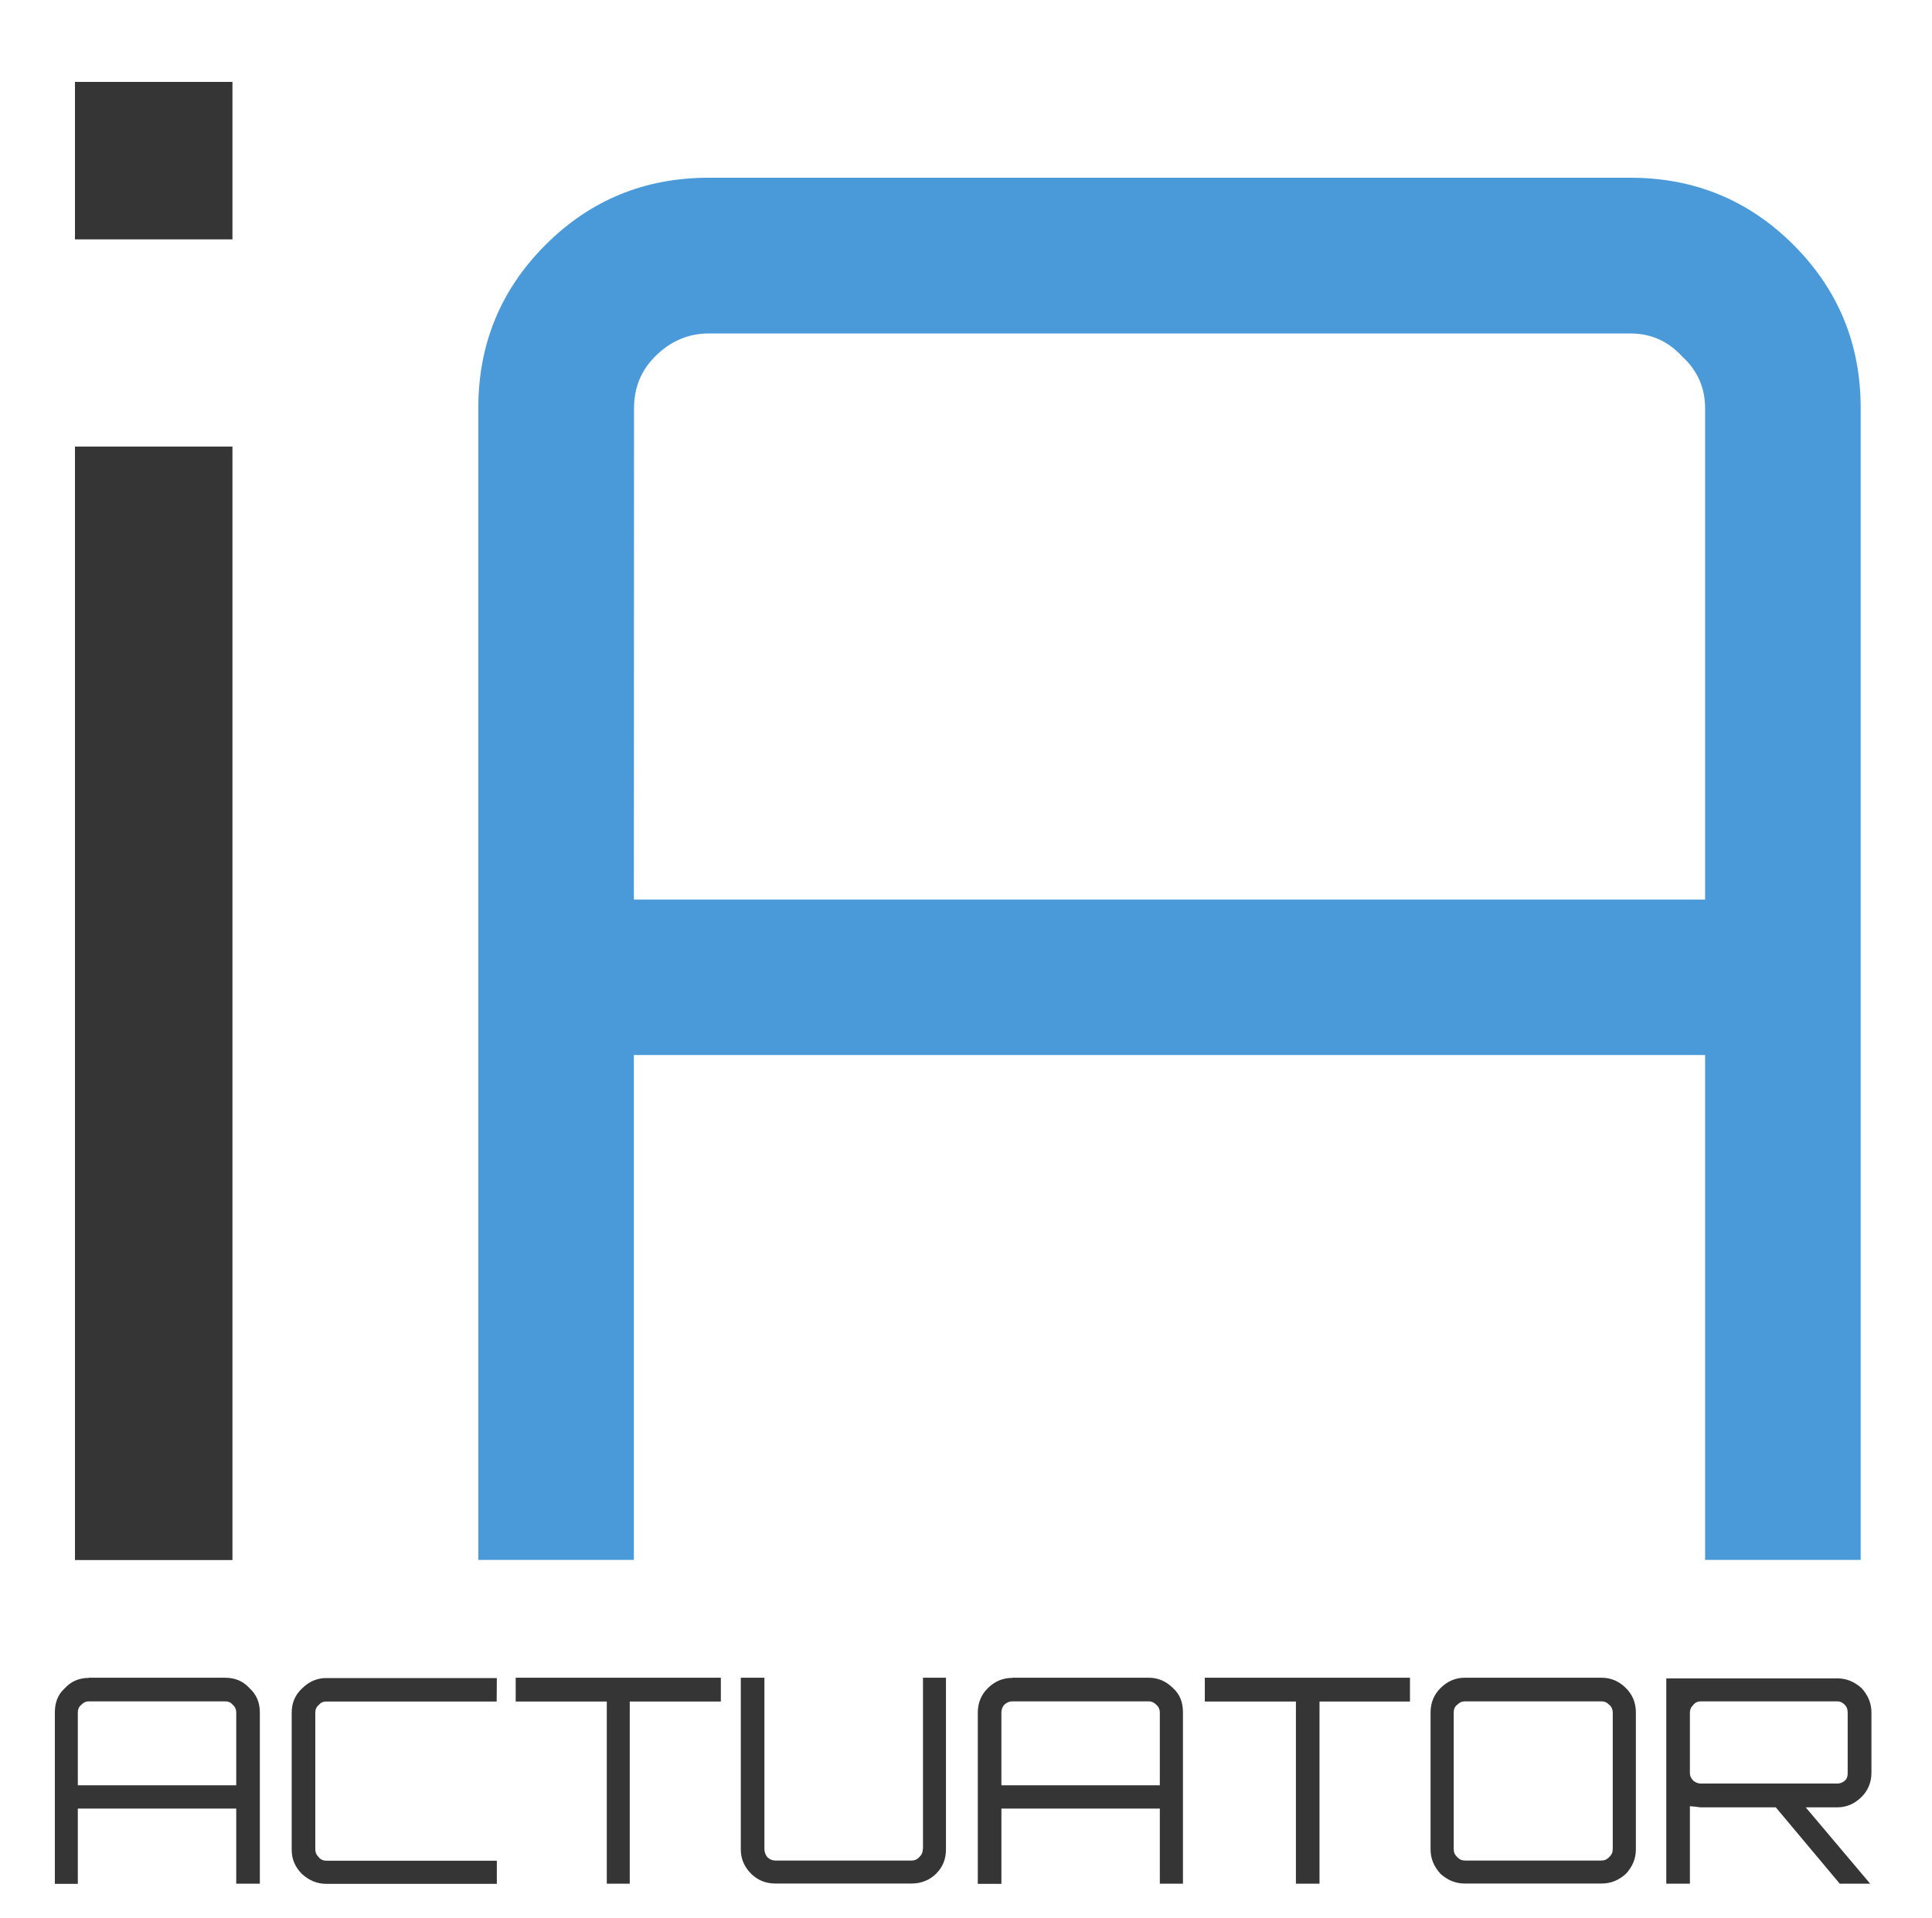<?xml version="1.0" encoding="UTF-8" standalone="no"?>
<!-- Created with Inkscape (http://www.inkscape.org/) -->

<svg
   xmlns:dc="http://purl.org/dc/elements/1.1/"
   xmlns:cc="http://creativecommons.org/ns#"
   xmlns:rdf="http://www.w3.org/1999/02/22-rdf-syntax-ns#"
   xmlns:svg="http://www.w3.org/2000/svg"
   xmlns="http://www.w3.org/2000/svg"
   xmlns:xlink="http://www.w3.org/1999/xlink"
   xmlns:sodipodi="http://sodipodi.sourceforge.net/DTD/sodipodi-0.dtd"
   xmlns:inkscape="http://www.inkscape.org/namespaces/inkscape"
   width="46.092"
   height="45.769"
   viewBox="0 0 12.195 12.11"
   version="1.1"
   id="svg5116"
   inkscape:version="0.92.2 (5c3e80d, 2017-08-06)"
   sodipodi:docname="ialogo1.svg">
  <defs
     id="defs5110" />
  <sodipodi:namedview
     id="base"
     pagecolor="#ffffff"
     bordercolor="#666666"
     borderopacity="1.0"
     inkscape:pageopacity="0.0"
     inkscape:pageshadow="2"
     inkscape:zoom="7.2707335"
     inkscape:cx="19.886558"
     inkscape:cy="17.432955"
     inkscape:document-units="mm"
     inkscape:current-layer="layer6"
     showgrid="false"
     fit-margin-top="0"
     fit-margin-left="0"
     fit-margin-right="0"
     fit-margin-bottom="0"
     inkscape:window-width="1366"
     inkscape:window-height="745"
     inkscape:window-x="-8"
     inkscape:window-y="-8"
     inkscape:window-maximized="1"
     units="px" />
  <g
     inkscape:groupmode="layer"
     id="layer6"
     inkscape:label="Layer 2">
    <g
       aria-label="i"
       transform="matrix(1,0,0,1,-62.964,-119.204)"
       style="font-style:normal;font-variant:normal;font-weight:400;font-size:12.119px;line-height:125%;font-family:Orbitron;text-align:start;letter-spacing:0px;word-spacing:0px;text-anchor:start;display:inline;fill:#000000;fill-opacity:1;stroke:none;stroke-width:0.265;stroke-opacity:1"
       id="text822">
      <path
         d="m 63.437,129.052 v -7.029 h 0.994 v 7.029 z m 0,-9.331 h 0.994 v 0.994 h -0.994 z"
         style="font-style:normal;font-variant:normal;font-weight:400;font-size:12.119px;font-family:Orbitron;fill:#363535;stroke:none;stroke-width:0.265;stroke-opacity:1"
         id="path2081"
         inkscape:connector-curvature="0" />
    </g>
    <a
       id="a7506"
       target="_self"
       xlink:href="https://emiia.ru"
       style="display:inline;stroke:none;stroke-opacity:1"
       transform="translate(-63.104,-119.065)">
      <g
         id="text828"
         style="font-style:normal;font-variant:normal;font-weight:400;font-size:12.119px;line-height:125%;font-family:Orbitron;text-align:start;letter-spacing:0px;word-spacing:0px;text-anchor:start;fill:#4a99d9;fill-opacity:1;stroke:none;stroke-width:0.265;stroke-opacity:1"
         transform="matrix(1,0,0,1,0.139,-0.139)"
         aria-label="A ">
        <path
           inkscape:connector-curvature="0"
           id="path2084"
           style="font-style:normal;font-variant:normal;font-weight:400;font-size:12.119px;font-family:Orbitron;fill:#4a99d9;fill-opacity:1;stroke:none;stroke-width:0.265;stroke-opacity:1"
           d="m 67.439,120.326 h 5.817 q 0.606,0 1.03,0.424 0.424,0.424 0.424,1.03 v 7.271 h -0.982 v -3.187 h -6.762 v 3.187 h -0.982 v -7.271 q 0,-0.606 0.424,-1.03 0.424,-0.424 1.03,-0.424 z m -0.473,4.557 h 6.762 v -3.102 q 0,-0.194 -0.145,-0.327 -0.133,-0.145 -0.327,-0.145 h -5.817 q -0.194,0 -0.339,0.145 -0.133,0.133 -0.133,0.327 z" />
      </g>
    </a>
    <path
       id="path830"
       d="m 0.56,10.591 h 0.862 c 0.062,0 0.113,0.022 0.153,0.066 0.044,0.04 0.065,0.091 0.065,0.153 v 1.081 H 1.491 V 11.417 H 0.491 v 0.475 H 0.346 v -1.081 c 0,-0.062 0.018,-0.113 0.062,-0.153 0.04,-0.044 0.091,-0.066 0.153,-0.066 z m -0.069,0.679 H 1.491 v -0.46 c 0,-0.018 -0.007,-0.036 -0.022,-0.048 -0.011,-0.015 -0.029,-0.022 -0.047,-0.022 H 0.56 c -0.018,0 -0.033,0.007 -0.047,0.022 -0.015,0.011 -0.022,0.029 -0.022,0.048 z M 3.135,10.741 H 2.059 c -0.018,0 -0.036,0.007 -0.047,0.022 -0.015,0.011 -0.022,0.029 -0.022,0.048 v 0.862 c 0,0.022 0.007,0.036 0.022,0.051 0.011,0.015 0.029,0.022 0.047,0.022 h 1.077 v 0.146 H 2.059 c -0.058,0 -0.109,-0.022 -0.153,-0.062 -0.044,-0.044 -0.065,-0.095 -0.065,-0.153 v -0.865 c 0,-0.062 0.022,-0.113 0.065,-0.153 0.044,-0.044 0.095,-0.066 0.153,-0.066 h 1.077 z m 0.12,-0.15 h 1.295 v 0.15 H 3.975 v 1.15 H 3.83 v -1.15 H 3.255 Z m 2.571,1.081 v -1.081 h 0.145 v 1.084 c 0,0.058 -0.018,0.109 -0.062,0.153 -0.04,0.04 -0.095,0.062 -0.153,0.062 h -0.862 c -0.062,0 -0.113,-0.022 -0.153,-0.062 -0.044,-0.044 -0.065,-0.095 -0.065,-0.153 v -1.084 h 0.149 v 1.081 c 0,0.022 0.007,0.036 0.018,0.051 0.015,0.015 0.033,0.022 0.051,0.022 h 0.862 c 0.018,0 0.033,-0.007 0.047,-0.022 0.015,-0.015 0.022,-0.029 0.022,-0.051 z m 0.564,-1.081 h 0.862 c 0.058,0 0.109,0.022 0.153,0.066 0.044,0.04 0.062,0.091 0.062,0.153 v 1.081 H 7.321 V 11.417 H 6.321 v 0.475 H 6.172 v -1.081 c 0,-0.062 0.022,-0.113 0.062,-0.153 0.044,-0.044 0.095,-0.066 0.156,-0.066 z m -0.069,0.679 h 1 v -0.46 c 0,-0.018 -0.007,-0.036 -0.022,-0.048 -0.015,-0.015 -0.029,-0.022 -0.047,-0.022 H 6.39 c -0.018,0 -0.036,0.007 -0.051,0.022 -0.011,0.011 -0.018,0.029 -0.018,0.048 z m 1.284,-0.679 h 1.295 v 0.15 H 8.329 v 1.15 H 8.18 v -1.15 H 7.605 Z m 1.64,0 h 0.866 c 0.058,0 0.109,0.022 0.153,0.066 0.04,0.04 0.062,0.091 0.062,0.153 v 0.865 c 0,0.059 -0.022,0.109 -0.062,0.153 -0.044,0.04 -0.095,0.062 -0.153,0.062 H 9.245 c -0.058,0 -0.109,-0.022 -0.153,-0.062 -0.04,-0.044 -0.062,-0.095 -0.062,-0.153 v -0.865 c 0,-0.062 0.022,-0.113 0.062,-0.153 0.044,-0.044 0.095,-0.066 0.153,-0.066 z m 0.004,1.154 h 0.858 c 0.022,0 0.036,-0.007 0.051,-0.022 0.015,-0.015 0.022,-0.029 0.022,-0.051 V 10.81 c 0,-0.018 -0.007,-0.036 -0.022,-0.048 -0.015,-0.015 -0.029,-0.022 -0.051,-0.022 H 9.249 c -0.022,0 -0.036,0.007 -0.051,0.022 -0.015,0.01 -0.022,0.029 -0.022,0.048 v 0.862 c 0,0.022 0.007,0.036 0.022,0.051 0.015,0.015 0.029,0.022 0.051,0.022 z m 2.564,-0.935 v 0.38 c 0,0.062 -0.022,0.113 -0.062,0.153 -0.044,0.044 -0.095,0.066 -0.153,0.066 h -0.2 l 0.407,0.482 H 11.613 l -0.404,-0.482 h -0.473 c -0.011,0 -0.033,-0.005 -0.069,-0.007 v 0.489 h -0.149 v -1.296 h 1.08 c 0.058,0 0.109,0.022 0.153,0.062 0.04,0.044 0.062,0.095 0.062,0.153 z m -1.077,0.449 h 0.862 c 0.018,0 0.033,-0.007 0.047,-0.018 0.015,-0.015 0.018,-0.029 0.018,-0.048 v -0.38 c 0,-0.022 -0.004,-0.036 -0.018,-0.051 -0.015,-0.015 -0.029,-0.022 -0.047,-0.022 h -0.862 c -0.018,0 -0.036,0.007 -0.047,0.022 -0.015,0.015 -0.022,0.029 -0.022,0.051 v 0.38 c 0,0.018 0.007,0.033 0.022,0.048 0.011,0.01 0.029,0.018 0.047,0.018 z"
       style="display:inline;fill:#363535;fill-opacity:1;fill-rule:nonzero;stroke:none;stroke-width:0.1;stroke-linecap:butt;stroke-linejoin:miter;stroke-miterlimit:4;stroke-dasharray:none;stroke-opacity:1"
       inkscape:connector-curvature="0" />
    <rect
       style="display:inline;opacity:1;fill:none;fill-opacity:1;fill-rule:evenodd;stroke:none;stroke-width:0.1;stroke-linecap:round;stroke-linejoin:round;stroke-miterlimit:4;stroke-dasharray:none;stroke-dashoffset:0;stroke-opacity:1;paint-order:markers fill stroke"
       id="rect7511"
       width="12.737"
       height="12.239"
       x="-0.31"
       y="0.108"
       rx="1.136"
       ry="1.434" />
  </g>
</svg>
